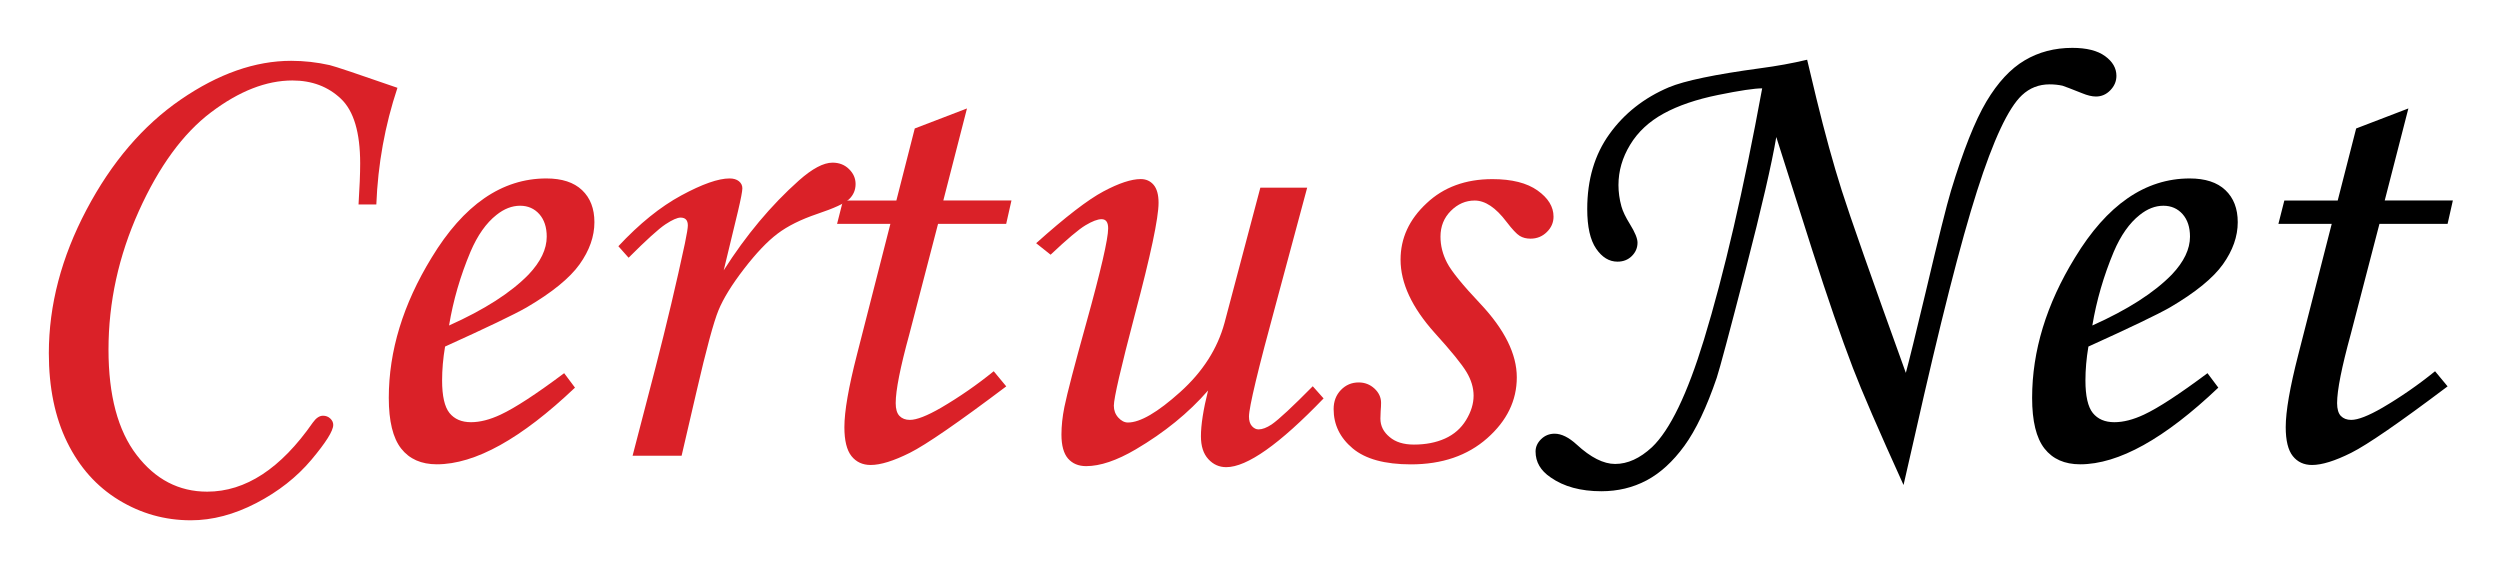 <svg xmlns="http://www.w3.org/2000/svg" role="img" viewBox="-6.70 75.56 413.14 93.89"><title>CertusNet Inc. logo</title><style>svg {enable-background:new 0 0 400 245}</style><style>.st12{fill:#da2128}</style><path d="M55.49 109.35h-2.94c.18-2.83.27-5.09.27-6.79 0-5.11-1.06-8.67-3.18-10.68s-4.79-3.02-8.02-3.02c-4.31 0-8.79 1.75-13.43 5.25-4.64 3.5-8.62 8.95-11.96 16.36-3.33 7.41-5 15.03-5 22.86 0 7.57 1.55 13.38 4.65 17.42 3.1 4.04 6.98 6.06 11.66 6.06 6.34 0 12.16-3.81 17.45-11.41.54-.76 1.1-1.14 1.69-1.14.47 0 .87.15 1.2.46.33.31.49.66.49 1.06 0 .98-1.21 2.9-3.61 5.76-2.41 2.86-5.44 5.25-9.1 7.15-3.66 1.9-7.27 2.85-10.82 2.85-4.28 0-8.24-1.11-11.9-3.34-3.66-2.23-6.5-5.41-8.53-9.54-2.03-4.13-3.04-9.04-3.04-14.73 0-7.94 2.07-15.84 6.22-23.7 4.15-7.86 9.34-13.93 15.57-18.21 6.23-4.28 12.32-6.41 18.26-6.41 2.14 0 4.26.24 6.36.71.91.22 4.64 1.47 11.2 3.75-2.07 6.21-3.23 12.64-3.49 19.28zm31.04 27.88l1.79 2.39c-8.88 8.44-16.49 12.67-22.83 12.67-2.57 0-4.54-.87-5.9-2.61-1.36-1.74-2.04-4.53-2.04-8.37 0-7.75 2.36-15.47 7.07-23.16 5.29-8.73 11.61-13.1 18.97-13.1 2.57 0 4.54.64 5.9 1.93 1.36 1.29 2.04 3.05 2.04 5.3 0 2.36-.82 4.67-2.45 6.96-1.63 2.28-4.55 4.66-8.75 7.12-2.1 1.2-6.6 3.35-13.48 6.47-.33 1.96-.49 3.82-.49 5.6 0 2.57.41 4.37 1.22 5.38.82 1.01 2 1.52 3.56 1.52 1.49 0 3.12-.42 4.89-1.25 2.4-1.12 5.9-3.41 10.5-6.85zm-19.02-7.88c5.83-2.61 10.22-5.42 13.15-8.43 1.99-2.1 2.99-4.19 2.99-6.25 0-1.56-.41-2.8-1.22-3.72-.82-.92-1.88-1.39-3.18-1.39-1.34 0-2.65.51-3.91 1.52-1.7 1.34-3.13 3.37-4.29 6.09-1.68 3.99-2.86 8.05-3.54 12.18zm38.43 21.52h-8.1l3.8-14.62c1.85-7.18 3.46-13.99 4.84-20.44.33-1.59.49-2.59.49-2.99 0-.87-.4-1.3-1.2-1.3-.54 0-1.38.37-2.5 1.11-1.12.74-3.15 2.58-6.09 5.52l-1.69-1.9c3.48-3.73 6.95-6.53 10.41-8.4s6.11-2.8 7.96-2.8c.65 0 1.17.15 1.55.46.38.31.57.7.57 1.17s-.24 1.73-.72 3.77l-2.36 9.78c3.67-5.78 7.81-10.73 12.42-14.84 2.21-1.96 4.07-2.95 5.56-2.95 1.09 0 2 .35 2.72 1.06.73.71 1.09 1.53 1.09 2.47 0 .98-.35 1.81-1.06 2.5-.71.69-2.47 1.5-5.3 2.45-2.68.91-4.86 1.99-6.54 3.26-1.68 1.27-3.53 3.21-5.54 5.82-2.01 2.61-3.41 4.88-4.21 6.82-.8 1.94-2.02 6.44-3.65 13.5l-2.45 10.55z" class="st12"/><path d="M144.47 96.79l8.63-3.31-3.91 15.21h11.26l-.87 3.86h-11.26l-4.74 18.22c-1.5 5.47-2.26 9.27-2.26 11.41 0 .98.21 1.69.63 2.12.42.43.99.65 1.71.65 1.12 0 2.84-.67 5.16-2.01 3.04-1.78 5.94-3.79 8.7-6.03l2.07 2.5c-7.94 5.98-13.25 9.64-15.93 10.98-2.68 1.34-4.84 2.01-6.47 2.01-1.34 0-2.4-.49-3.18-1.47-.78-.98-1.17-2.57-1.17-4.78 0-2.61.69-6.59 2.07-11.96l5.53-21.63h-8.81l.98-3.86h8.82l3.04-11.91zm57.11 9.78h7.74l-5.11 19c-3.01 11.03-4.51 17.31-4.51 18.83 0 .69.16 1.21.49 1.58.33.36.69.54 1.09.54.62 0 1.34-.27 2.17-.82 1.2-.83 3.46-2.94 6.79-6.31l1.79 2.01c-7.28 7.57-12.65 11.36-16.09 11.36-1.16 0-2.15-.44-2.96-1.33-.82-.89-1.22-2.15-1.22-3.78 0-1.88.39-4.4 1.18-7.56-3.22 3.7-7.21 6.94-11.95 9.73-3.15 1.85-5.88 2.77-8.2 2.77-1.27 0-2.26-.42-2.99-1.25-.72-.83-1.09-2.16-1.09-3.97 0-1.41.16-2.94.49-4.57.47-2.29 1.67-6.88 3.59-13.77 2.43-8.74 3.64-13.99 3.64-15.73 0-1.02-.36-1.52-1.09-1.52-.65 0-1.54.34-2.66 1.01-1.12.67-3.04 2.29-5.76 4.86l-2.39-1.9c4.86-4.35 8.56-7.2 11.12-8.56 2.55-1.36 4.61-2.04 6.17-2.04.87 0 1.58.32 2.12.95.54.64.82 1.62.82 2.97 0 2.5-1.3 8.65-3.91 18.45-2.32 8.82-3.48 13.84-3.48 15.08 0 .76.24 1.42.73 1.96s1.02.82 1.6.82c2.03 0 4.9-1.68 8.63-5.03 3.73-3.35 6.17-7.17 7.33-11.44l5.92-22.34zm38.34-1.41c3.22 0 5.72.63 7.47 1.88 1.76 1.25 2.64 2.69 2.64 4.32 0 .98-.37 1.83-1.11 2.55-.74.73-1.64 1.09-2.69 1.09-.69 0-1.29-.15-1.79-.46-.51-.31-1.23-1.08-2.17-2.31-1.78-2.36-3.53-3.53-5.27-3.53-1.49 0-2.8.57-3.94 1.71s-1.71 2.56-1.71 4.26c0 1.48.36 2.92 1.09 4.32.72 1.39 2.55 3.65 5.49 6.76 4.02 4.27 6.03 8.33 6.03 12.16 0 3.84-1.63 7.19-4.89 10.07s-7.47 4.32-12.61 4.32c-4.31 0-7.52-.88-9.62-2.64-2.1-1.76-3.15-3.92-3.15-6.5 0-1.27.4-2.32 1.2-3.15.8-.83 1.78-1.25 2.94-1.25 1.01 0 1.88.34 2.61 1.01.72.67 1.09 1.46 1.09 2.36 0 .36-.02.83-.07 1.41-.02.47-.04.87-.04 1.2 0 1.2.51 2.21 1.52 3.04.97.83 2.31 1.25 4.01 1.25 1.95 0 3.66-.33 5.15-1 1.48-.67 2.64-1.68 3.47-3.04.83-1.36 1.25-2.7 1.25-4.04 0-1.3-.39-2.61-1.17-3.91-.78-1.3-2.53-3.46-5.25-6.46-3.77-4.2-5.65-8.23-5.65-12.11 0-3.55 1.43-6.65 4.29-9.31 2.82-2.67 6.46-4 10.88-4z" class="st12"/><path d="M291.94 85.43l1.52 6.36c1.41 5.8 2.81 10.87 4.19 15.22 1.38 4.35 4.91 14.4 10.6 30.17.54-1.99 1.63-6.41 3.26-13.26 2.1-8.91 3.5-14.51 4.19-16.8 2.03-6.7 3.99-11.63 5.87-14.79 1.88-3.15 3.99-5.42 6.31-6.79 2.32-1.38 4.95-2.07 7.88-2.07 2.35 0 4.16.45 5.41 1.36 1.25.91 1.88 1.99 1.88 3.26 0 .91-.34 1.7-1.01 2.39-.67.69-1.46 1.03-2.37 1.03-.65 0-1.41-.18-2.28-.54-1.81-.72-2.9-1.14-3.26-1.25-.65-.14-1.36-.22-2.12-.22-1.78 0-3.3.6-4.57 1.79-2.25 2.1-4.72 7.37-7.42 15.82-2.7 8.44-6.13 21.94-10.3 40.5l-1.85 8.1c-4.13-9.1-6.92-15.55-8.37-19.35-1.96-5.11-4.18-11.56-6.68-19.35l-5.98-18.81c-.73 4.35-2.42 11.68-5.08 21.99-2.66 10.31-4.25 16.24-4.76 17.8-1.67 4.89-3.45 8.64-5.35 11.25-1.9 2.61-3.99 4.51-6.25 5.71-2.27 1.2-4.76 1.79-7.47 1.79-3.41 0-6.2-.76-8.37-2.28-1.67-1.12-2.5-2.55-2.5-4.29 0-.76.31-1.44.92-2.04.62-.6 1.36-.9 2.23-.9 1.12 0 2.34.6 3.64 1.79 2.32 2.14 4.44 3.21 6.36 3.21 2.07 0 4.09-.92 6.09-2.77 2.97-2.83 5.83-8.75 8.59-17.77 3.33-10.91 6.54-24.75 9.62-41.53-1.27 0-3.7.36-7.28 1.09-3.59.73-6.59 1.75-9 3.07-2.41 1.32-4.26 3.04-5.54 5.16-1.29 2.12-1.93 4.34-1.93 6.66 0 1.16.16 2.34.49 3.53.22.8.69 1.78 1.41 2.94.83 1.34 1.25 2.36 1.25 3.04 0 .87-.32 1.61-.95 2.23-.63.62-1.42.92-2.36.92-1.38 0-2.55-.72-3.53-2.15s-1.47-3.61-1.47-6.55c0-4.86 1.22-8.99 3.67-12.39 2.45-3.41 5.72-5.98 9.81-7.72 2.61-1.09 7.65-2.14 15.11-3.15 2.73-.36 5.33-.83 7.75-1.41zm66.16 51.8l1.79 2.39c-8.88 8.44-16.49 12.67-22.83 12.67-2.57 0-4.54-.87-5.9-2.61-1.36-1.74-2.04-4.53-2.04-8.37 0-7.75 2.35-15.47 7.07-23.16 5.29-8.73 11.61-13.1 18.97-13.1 2.57 0 4.54.64 5.9 1.93 1.36 1.29 2.04 3.05 2.04 5.3 0 2.36-.82 4.67-2.45 6.96-1.63 2.28-4.55 4.66-8.75 7.12-2.1 1.2-6.6 3.35-13.48 6.47-.33 1.96-.49 3.82-.49 5.6 0 2.57.41 4.37 1.22 5.38.82 1.01 2 1.52 3.56 1.52 1.49 0 3.12-.42 4.89-1.25 2.4-1.12 5.89-3.41 10.5-6.85zm-19.03-7.88c5.83-2.61 10.22-5.42 13.15-8.43 1.99-2.1 2.99-4.19 2.99-6.25 0-1.56-.41-2.8-1.22-3.72-.82-.92-1.88-1.39-3.18-1.39-1.34 0-2.65.51-3.91 1.52-1.7 1.34-3.13 3.37-4.29 6.09-1.67 3.99-2.85 8.05-3.54 12.18zm43.6-32.56l8.63-3.31-3.91 15.21h11.26l-.87 3.86h-11.26l-4.74 18.22c-1.5 5.47-2.26 9.27-2.26 11.41 0 .98.21 1.69.62 2.12.42.43.99.65 1.71.65 1.12 0 2.84-.67 5.16-2.01 3.04-1.78 5.94-3.79 8.7-6.03l2.07 2.5c-7.94 5.98-13.25 9.64-15.93 10.98-2.68 1.34-4.84 2.01-6.47 2.01-1.34 0-2.4-.49-3.18-1.47-.78-.98-1.17-2.57-1.17-4.78 0-2.61.69-6.59 2.07-11.96l5.53-21.63h-8.81l.98-3.86h8.82l3.05-11.91z"/></svg>